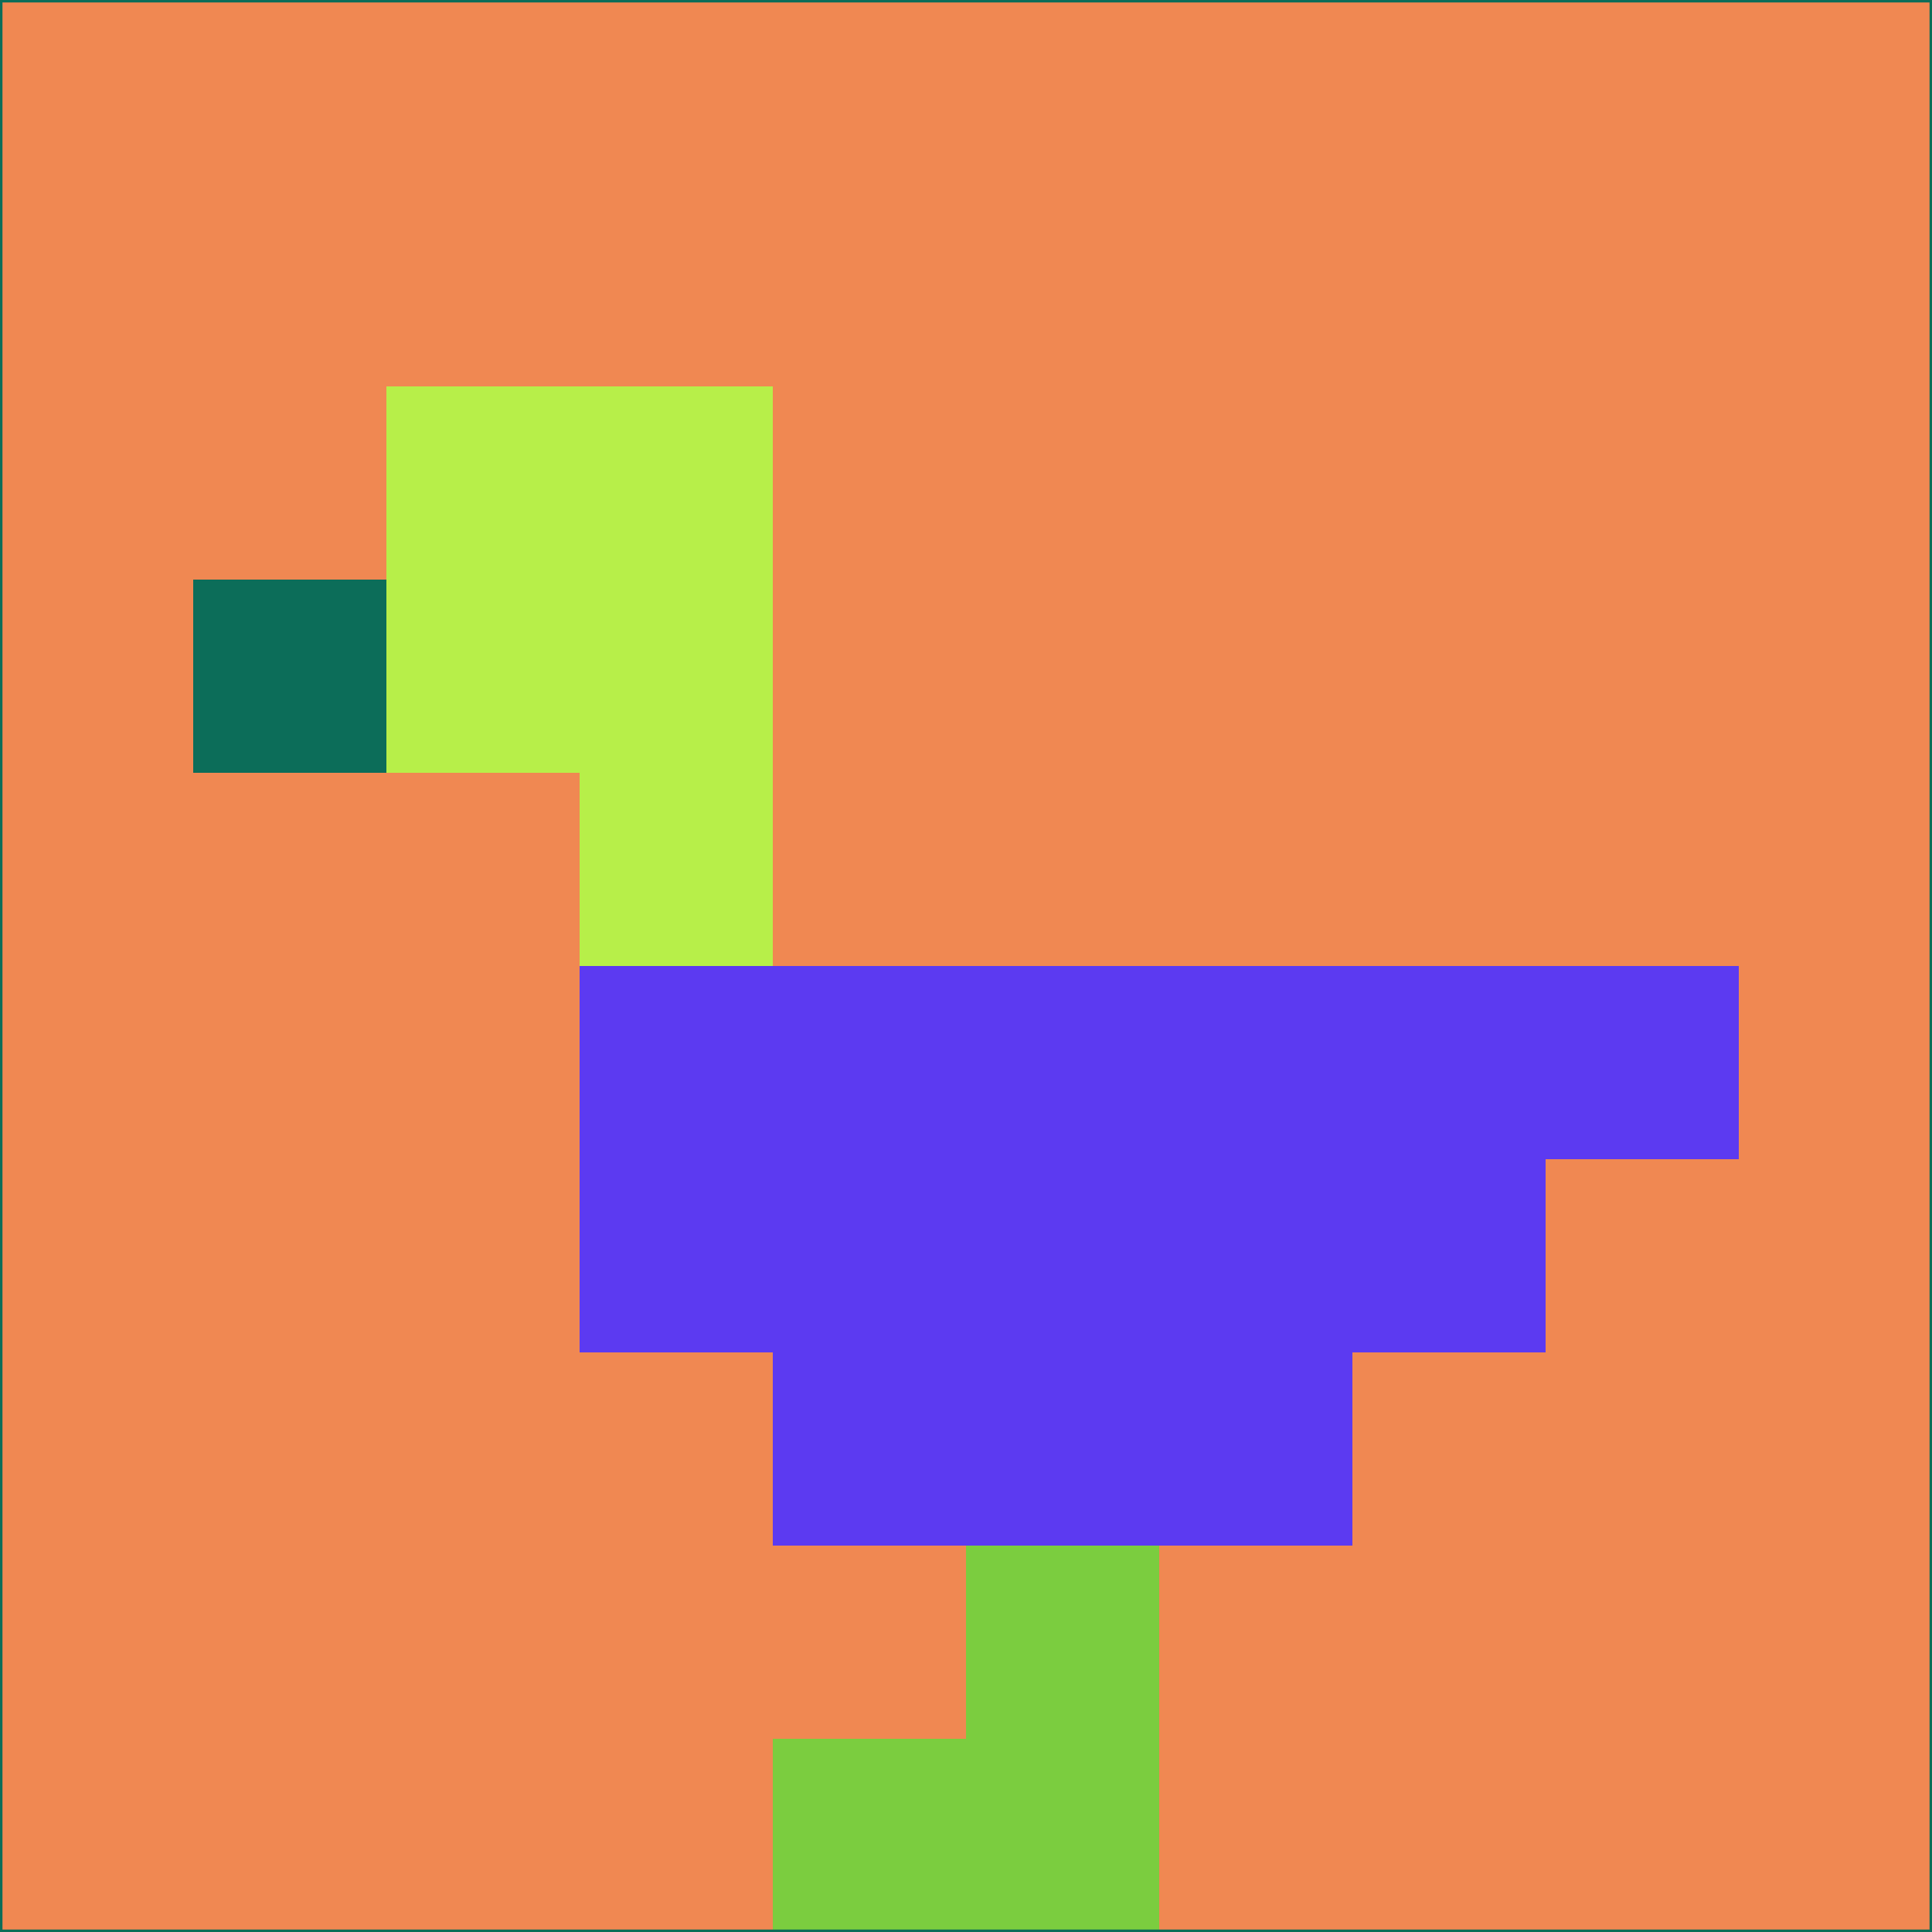 <svg xmlns="http://www.w3.org/2000/svg" version="1.1" width="785" height="785">
  <title>'goose-pfp-694263' by Dmitri Cherniak (Cyberpunk Edition)</title>
  <desc>
    seed=620454
    backgroundColor=#f08852
    padding=20
    innerPadding=0
    timeout=500
    dimension=1
    border=false
    Save=function(){return n.handleSave()}
    frame=12

    Rendered at 2024-09-15T22:37:00.298Z
    Generated in 1ms
    Modified for Cyberpunk theme with new color scheme
  </desc>
  <defs/>
  <rect width="100%" height="100%" fill="#f08852"/>
  <g>
    <g id="0-0">
      <rect x="0" y="0" height="785" width="785" fill="#f08852"/>
      <g>
        <!-- Neon blue -->
        <rect id="0-0-2-2-2-2" x="157" y="157" width="157" height="157" fill="#b7ef49"/>
        <rect id="0-0-3-2-1-4" x="235.5" y="157" width="78.5" height="314" fill="#b7ef49"/>
        <!-- Electric purple -->
        <rect id="0-0-4-5-5-1" x="314" y="392.5" width="392.5" height="78.5" fill="#5c3af1"/>
        <rect id="0-0-3-5-5-2" x="235.5" y="392.5" width="392.5" height="157" fill="#5c3af1"/>
        <rect id="0-0-4-5-3-3" x="314" y="392.5" width="235.5" height="235.5" fill="#5c3af1"/>
        <!-- Neon pink -->
        <rect id="0-0-1-3-1-1" x="78.5" y="235.5" width="78.5" height="78.5" fill="#0c6d59"/>
        <!-- Cyber yellow -->
        <rect id="0-0-5-8-1-2" x="392.5" y="628" width="78.5" height="157" fill="#7bcd3f"/>
        <rect id="0-0-4-9-2-1" x="314" y="706.5" width="157" height="78.5" fill="#7bcd3f"/>
      </g>
      <rect x="0" y="0" stroke="#0c6d59" stroke-width="2" height="785" width="785" fill="none"/>
    </g>
  </g>
  <script xmlns=""/>
</svg>